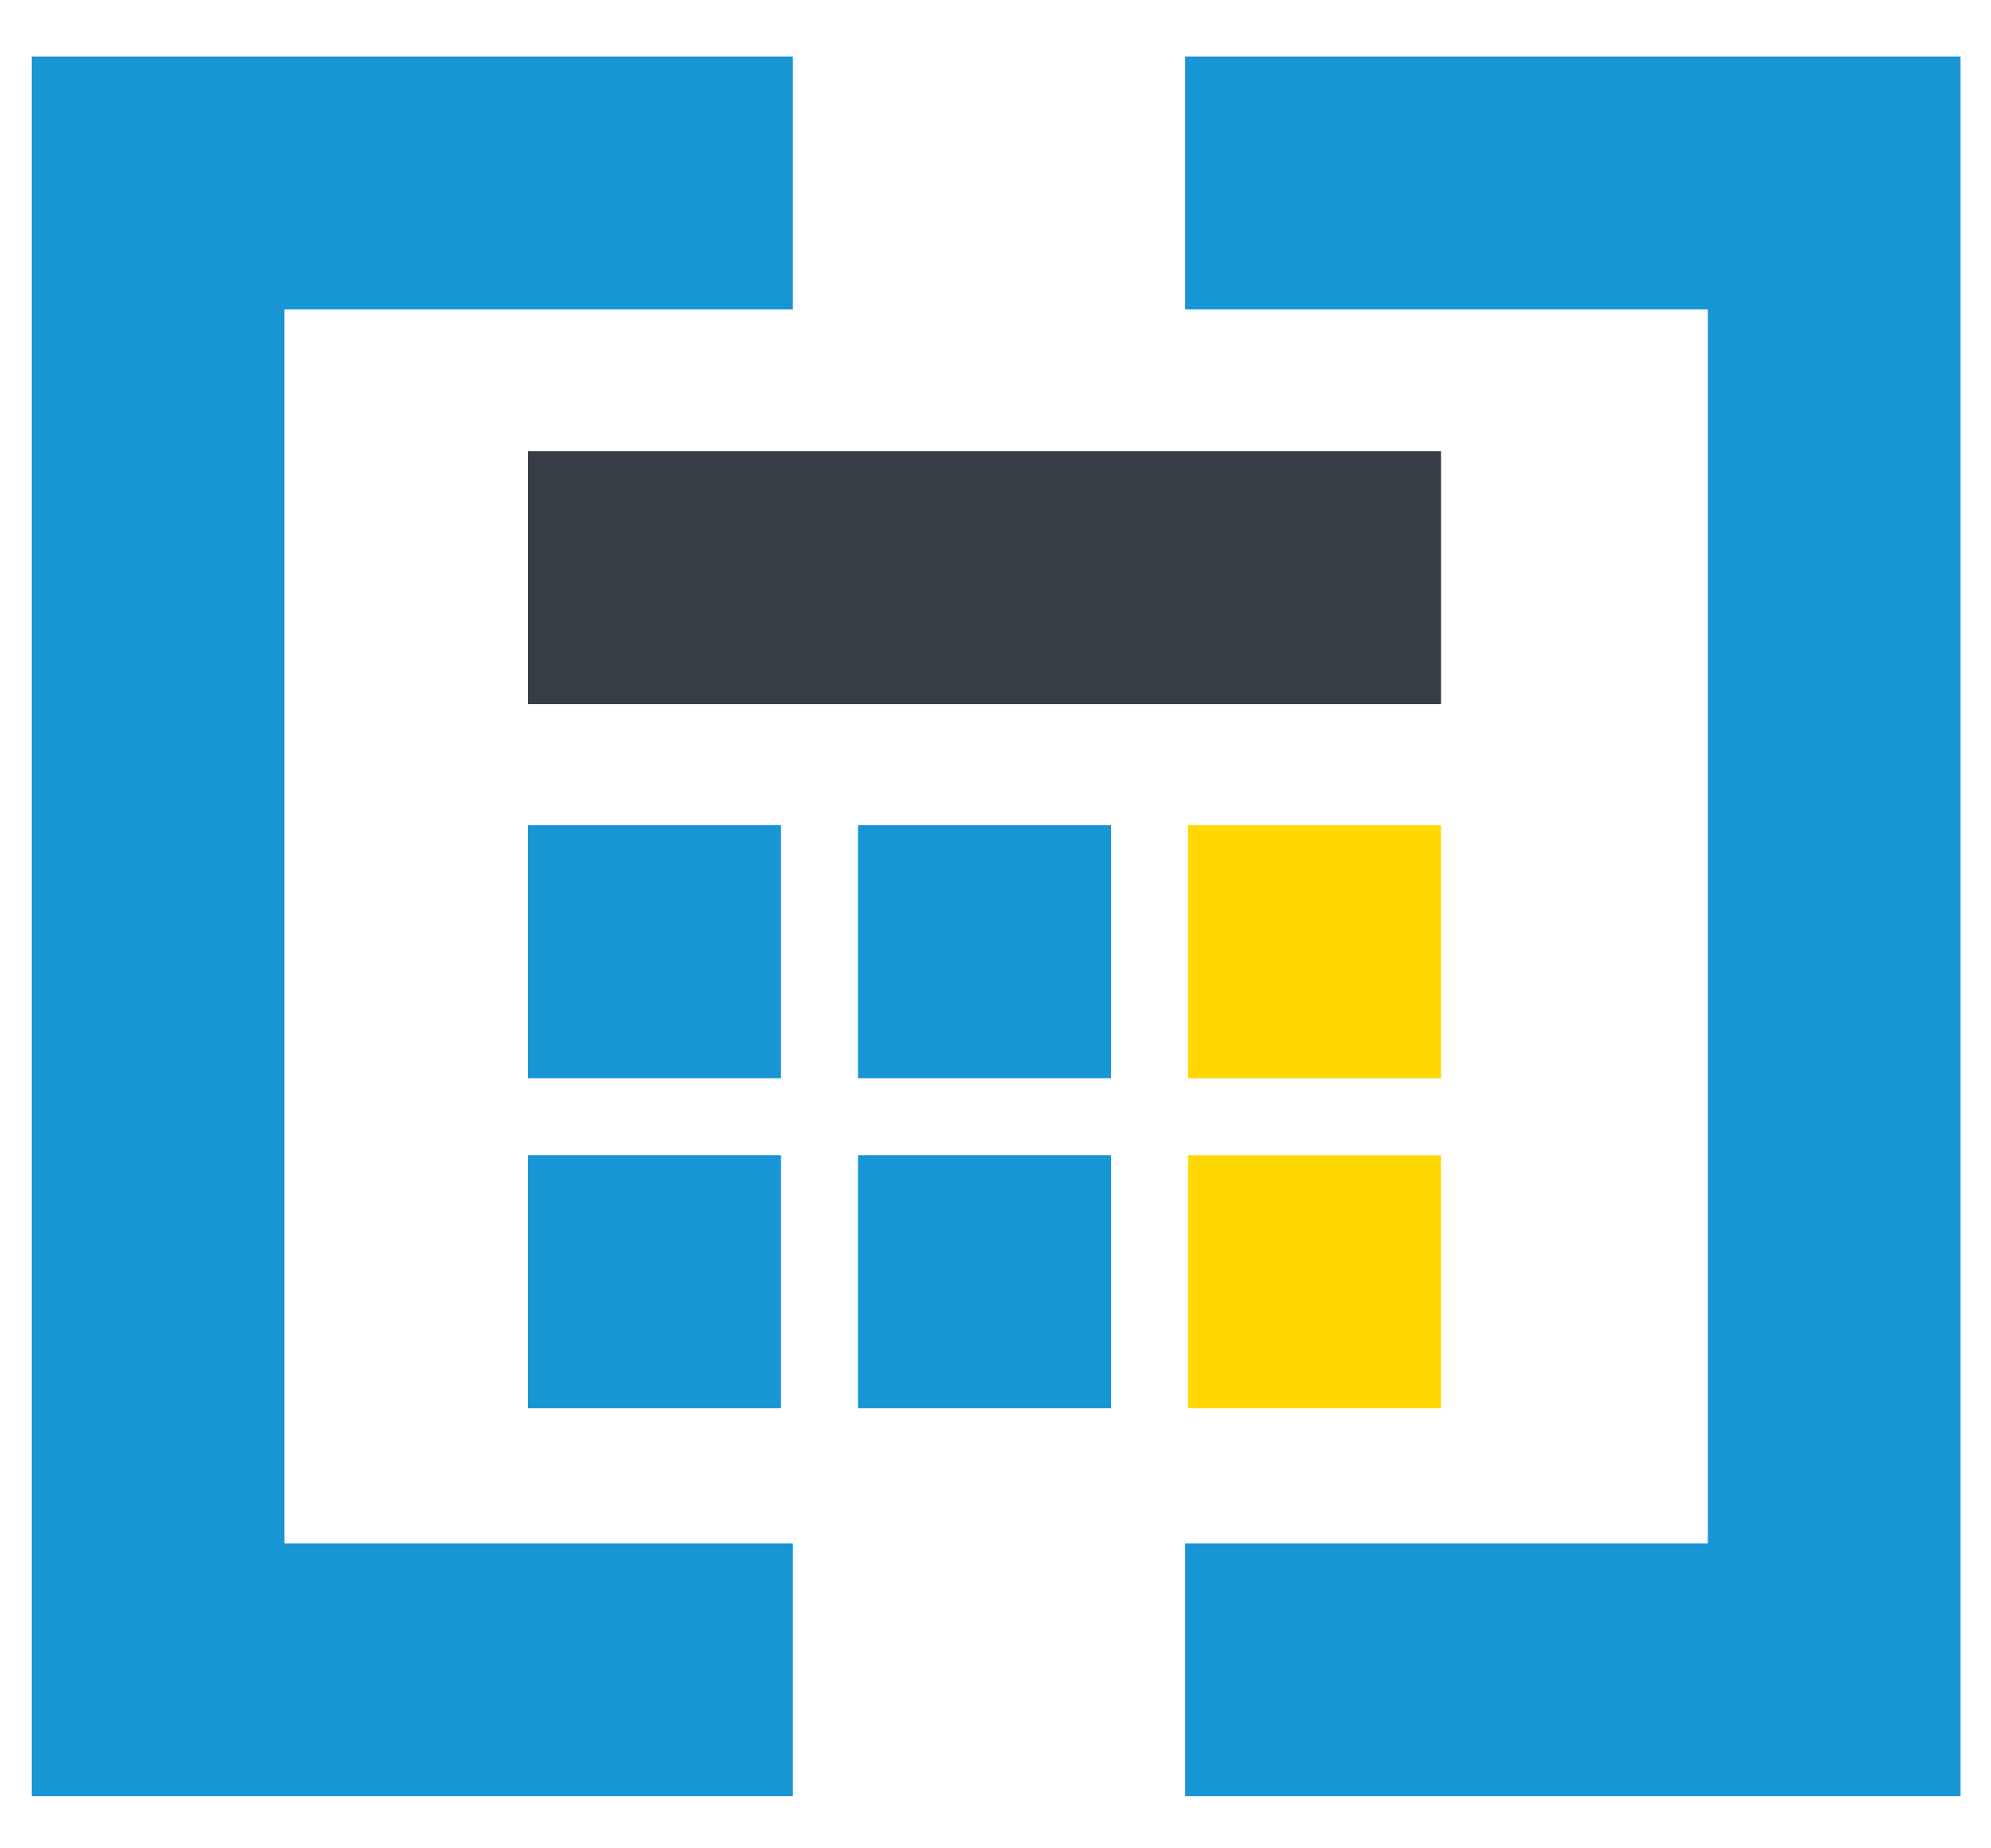 <?xml version="1.0" encoding="utf-8"?>
<!-- Generator: Adobe Illustrator 21.0.0, SVG Export Plug-In . SVG Version: 6.00 Build 0)  -->
<svg version="1.1" id="Layer_1" xmlns="http://www.w3.org/2000/svg" xmlns:xlink="http://www.w3.org/1999/xlink" x="0px" y="0px"
	 viewBox="0 0 905 840" style="enable-background:new 0 0 905 840;" xml:space="preserve">
<style type="text/css">
	.st0{fill:#1795d4;}
	.st1{fill:#fed800;}
	.st2{fill:#373d45;}
</style>
<rect x="240" y="205" class="st2" width="415" height="115"/>
<rect x="240" y="375" class="st0" width="115" height="115"/>
<rect x="240" y="525" class="st0" width="115" height="115"/>
<rect x="390" y="375" class="st0" width="115" height="115"/>
<rect x="390" y="525" class="st0" width="115" height="115"/>
<rect x="540" y="375" class="st1" width="115" height="115"/>
<rect x="540" y="525" class="st1" width="115" height="115"/>
<polygon class="st0" points="14.4,25.7 14.4,140.6 14.4,701.4 14.4,816.3 129.3,816.3 360.4,816.3 360.4,701.4 129.3,701.4 
	129.3,140.6 360.4,140.6 360.4,25.7 129.3,25.7 "/>
<polygon class="st0" points="776.3,25.7 538.7,25.7 538.7,140.6 776.3,140.6 776.3,701.4 538.7,701.4 538.7,816.3 776.3,816.3 
	891.1,816.3 891.1,701.4 891.1,140.6 891.1,25.7 "/>
</svg>
